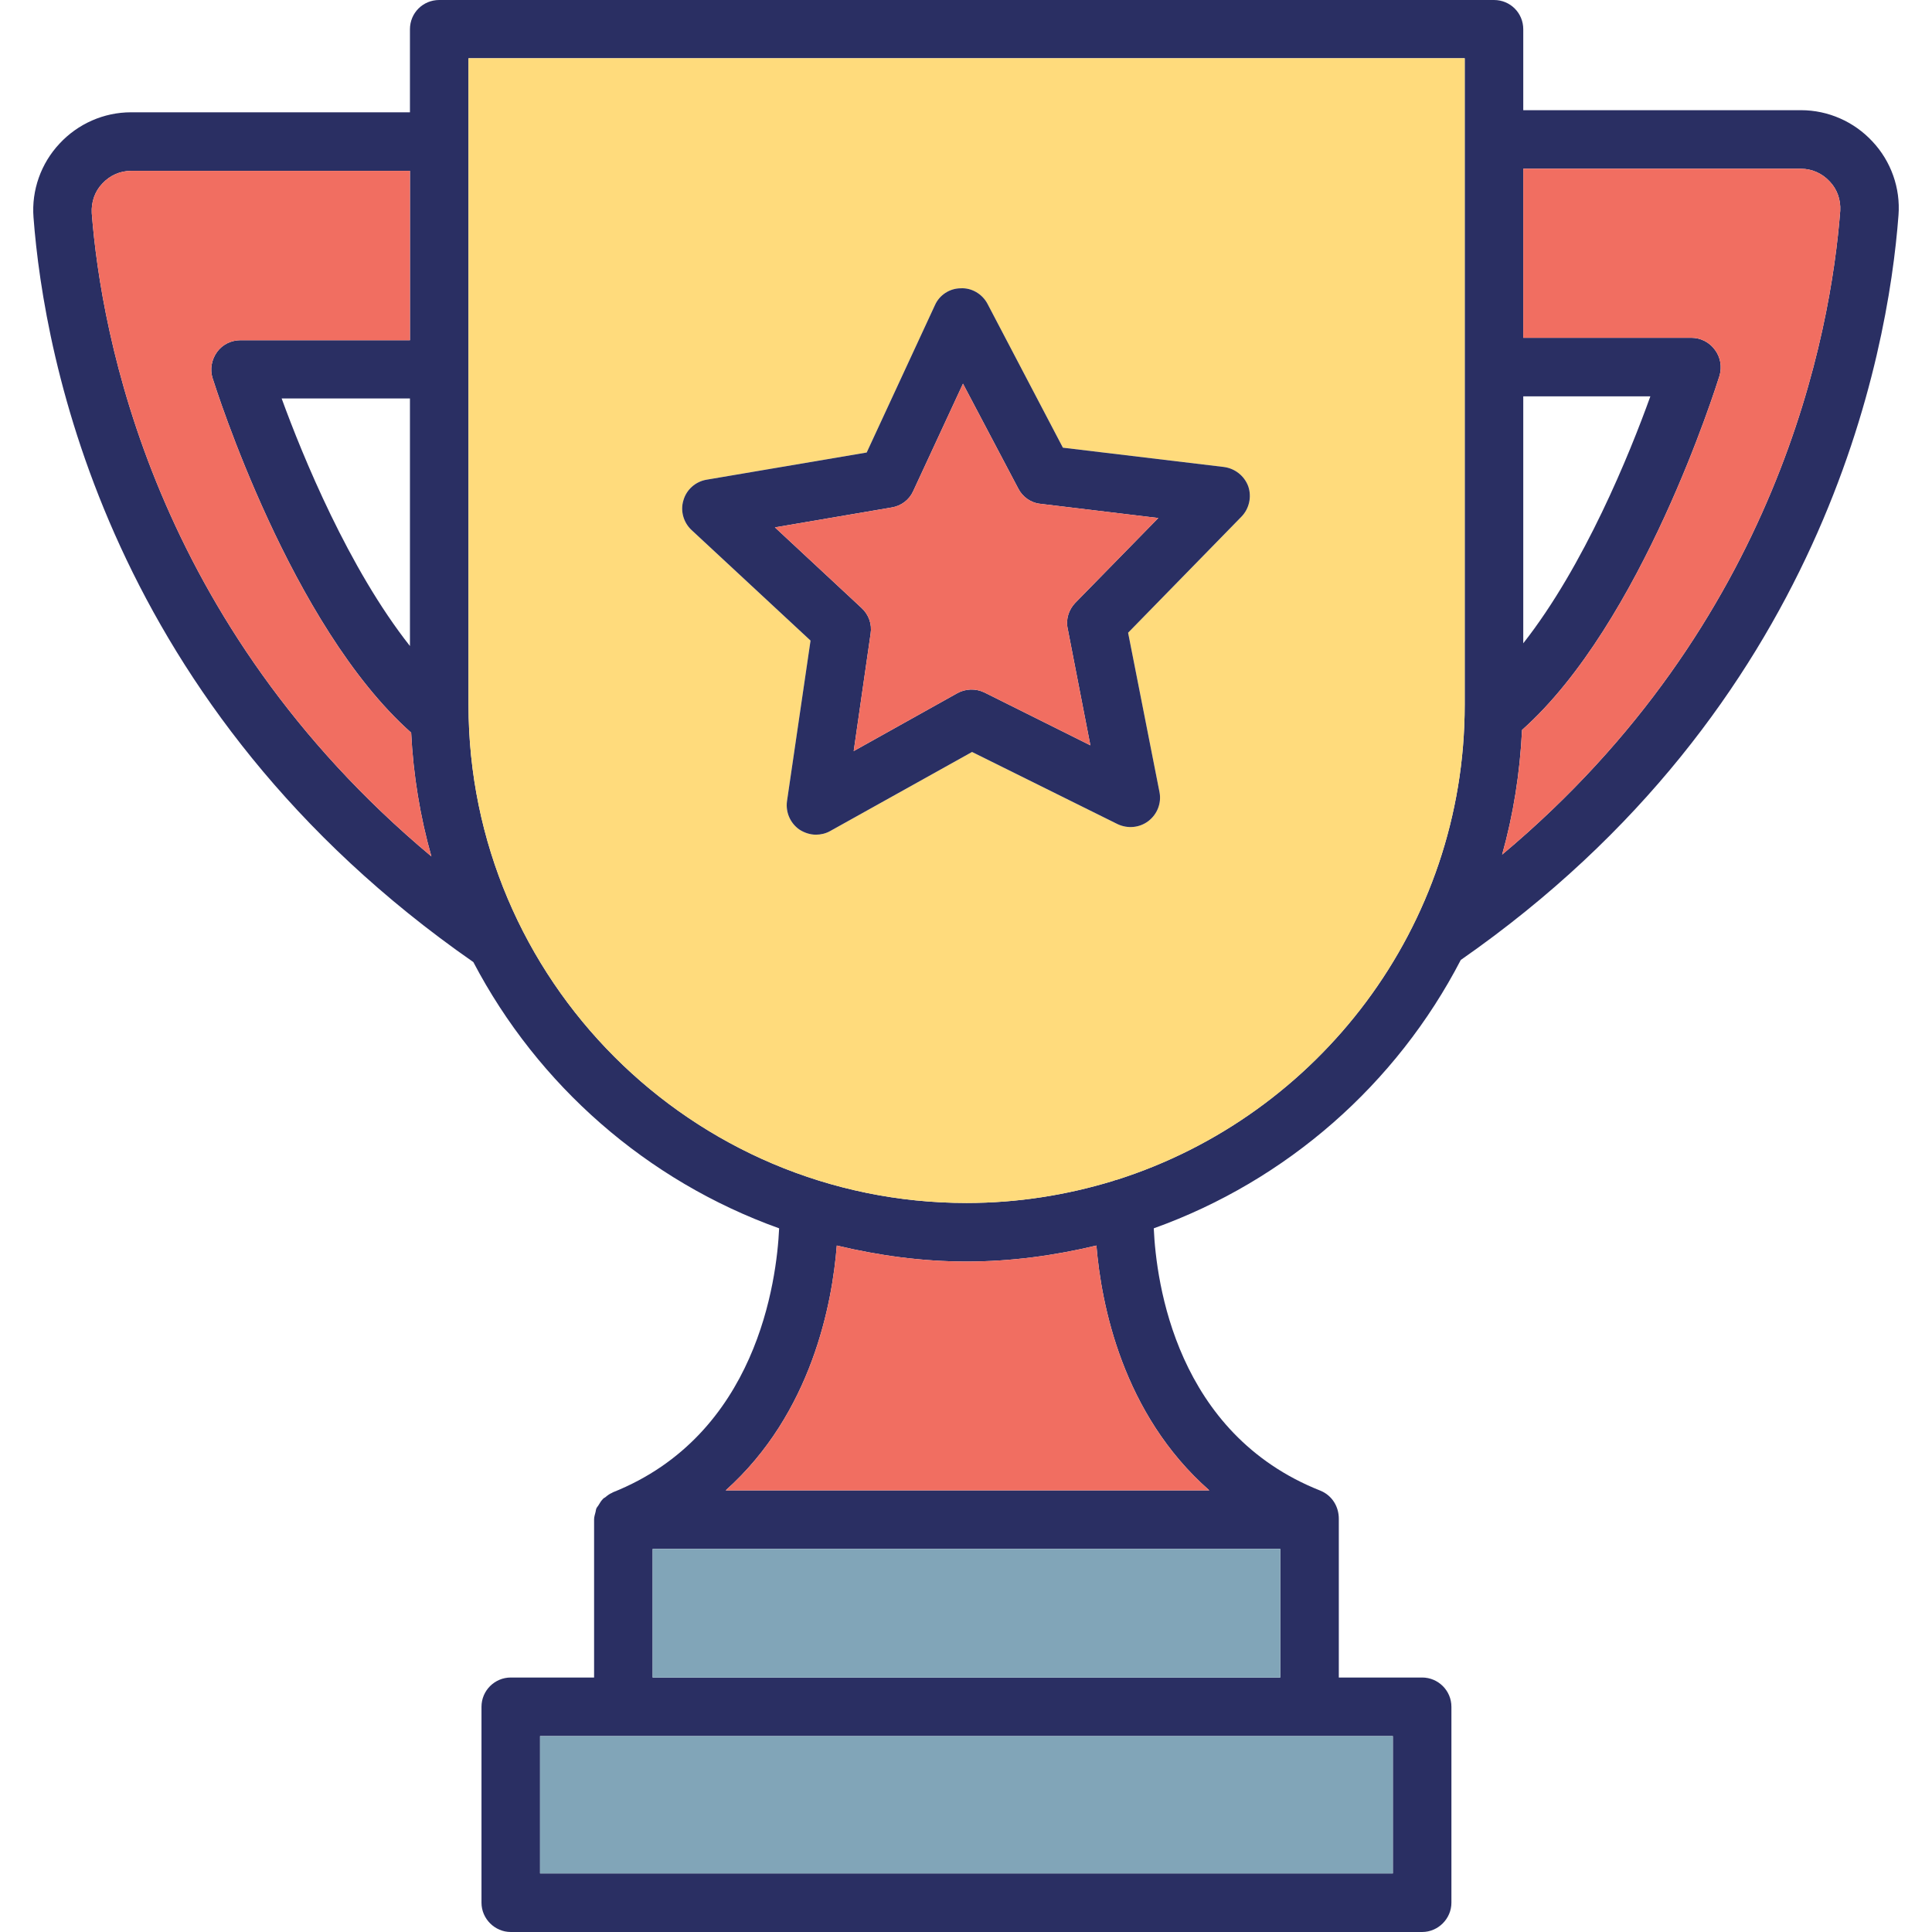 <svg xmlns="http://www.w3.org/2000/svg" enable-background="new 0 0 64 64" viewBox="0 0 64 64"><path fill="#2a2f63" d="M62.03,4.69c-0.61-0.66-1.47-1.04-2.37-1.04h-9.2V0.97c0-0.54-0.43-0.97-0.97-0.97H14.55
		c-0.54,0-0.97,0.43-0.97,0.97v2.75H4.34c-0.9,0-1.76,0.38-2.37,1.04C1.36,5.41,1.04,6.3,1.11,7.2c0.35,4.63,2.48,16.26,14.57,24.67
		c2.14,4.08,5.75,7.25,10.13,8.82c-0.08,1.73-0.73,6.85-5.52,8.75c0,0,0,0.01-0.01,0.01c-0.08,0.03-0.16,0.09-0.23,0.15
		c-0.03,0.02-0.06,0.03-0.08,0.06c-0.05,0.05-0.09,0.11-0.13,0.18c-0.02,0.04-0.06,0.08-0.08,0.12s-0.02,0.08-0.03,0.12
		c-0.02,0.08-0.05,0.17-0.05,0.25c0,0.01,0,0.01,0,0.01v5.23h-2.76c-0.53,0-0.97,0.43-0.97,0.97v6.49c0,0.53,0.44,0.97,0.97,0.97
		h30.19c0.53,0,0.97-0.44,0.97-0.97v-6.49c0-0.54-0.44-0.97-0.97-0.97h-2.76v-5.26c0-0.4-0.22-0.77-0.61-0.93
		c-4.78-1.89-5.44-6.89-5.52-8.69c4.41-1.58,8.04-4.78,10.17-8.89c12.02-8.37,14.15-20.03,14.5-24.67
		C62.96,6.23,62.64,5.34,62.03,4.69z M3.04,7.06c-0.02-0.37,0.1-0.72,0.35-0.98c0.25-0.27,0.59-0.42,0.95-0.42h9.24v5.61H7.97
		c-0.31,0-0.6,0.14-0.78,0.39c-0.18,0.25-0.24,0.57-0.15,0.86c0.11,0.34,2.59,8.21,6.58,11.75c0.07,1.41,0.3,2.79,0.67,4.1
		C5.08,20.67,3.35,11.06,3.04,7.06z M13.58,13.2v8.2c-2.03-2.57-3.55-6.28-4.25-8.2H13.58z M46.14,57.51v4.55H17.89v-4.55H46.14z
		 M42.41,51.31v4.26H21.62v-4.26H42.41z M40.06,49.37H24.04c2.86-2.56,3.53-6.21,3.68-8.11c1.38,0.33,2.82,0.53,4.3,0.53
		s2.92-0.2,4.3-0.53C36.48,43.2,37.18,46.84,40.06,49.37z M48.52,12.15c0,0.01,0,0.01,0,0.01c0,0.01,0,0.01,0,0.01v11.18
		c0,7.36-4.85,13.61-11.52,15.73c-0.04,0.01-0.09,0.02-0.13,0.04c-1.54,0.47-3.17,0.73-4.85,0.73c-9.1,0-16.5-7.4-16.5-16.5V1.93h33
		V12.15z M50.46,13.13h4.21c-0.69,1.92-2.19,5.61-4.21,8.18V13.13z M49.76,28.31c0.37-1.32,0.59-2.7,0.66-4.13
		c3.98-3.54,6.43-11.39,6.54-11.73c0.09-0.3,0.03-0.62-0.15-0.86c-0.18-0.25-0.47-0.4-0.78-0.4h-5.57v-5.6h9.2
		c0.36,0,0.7,0.15,0.95,0.42c0.25,0.26,0.37,0.61,0.35,0.97C60.65,11.01,58.92,20.64,49.76,28.31z"/><rect width="28.25" height="4.55" x="17.89" y="57.51" fill="#81a5b8"/><rect width="20.79" height="4.26" x="21.62" y="51.31" fill="#81a5b8"/><path fill="#ffdb7c" d="M15.52,1.93v21.42c0,9.1,7.4,16.5,16.5,16.5c1.68,0,3.31-0.26,4.85-0.73c0.04-0.02,0.09-0.03,0.13-0.04
		c6.67-2.12,11.52-8.37,11.52-15.73V12.17c0,0,0,0,0-0.01c0,0,0,0,0-0.01V1.93H15.52z M41.13,17.11l-3.76,3.85l1.04,5.28
		c0.07,0.36-0.07,0.73-0.37,0.96c-0.29,0.22-0.68,0.26-1.02,0.1l-4.82-2.39l-4.7,2.62c-0.14,0.08-0.31,0.12-0.47,0.12
		c-0.19,0-0.38-0.06-0.55-0.17c-0.3-0.21-0.46-0.57-0.41-0.94l0.78-5.32l-3.94-3.66c-0.27-0.25-0.38-0.64-0.27-0.99
		c0.1-0.35,0.4-0.62,0.77-0.68l5.3-0.9l2.26-4.88c0.15-0.34,0.49-0.56,0.86-0.56c0.36-0.02,0.71,0.19,0.88,0.51l2.5,4.77l5.34,0.64
		c0.36,0.05,0.67,0.29,0.8,0.64C41.47,16.46,41.38,16.85,41.13,17.11z"/><path fill="#f16e61" d="M40.06 49.37H24.04c2.86-2.56 3.53-6.21 3.68-8.11 1.38.33 2.82.53 4.3.53s2.92-.2 4.3-.53C36.48 43.2 37.18 46.84 40.06 49.37zM14.29 28.37C5.08 20.67 3.35 11.06 3.04 7.06c-.02-.37.1-.72.35-.98.25-.27.59-.42.95-.42h9.24v5.61H7.97c-.31 0-.6.14-.78.39-.18.25-.24.57-.15.86.11.34 2.59 8.21 6.58 11.75C13.69 25.68 13.92 27.06 14.29 28.37zM60.96 6.98c-.31 4.03-2.04 13.66-11.2 21.33.37-1.32.59-2.7.66-4.13 3.98-3.54 6.43-11.39 6.54-11.73.09-.3.03-.62-.15-.86-.18-.25-.47-.4-.78-.4h-5.57v-5.6h9.2c.36 0 .7.15.95.42C60.86 6.27 60.98 6.62 60.96 6.98z"/><path fill="#2a2f63" d="M41.35,16.11c-0.13-0.35-0.44-0.59-0.8-0.64l-5.34-0.64l-2.5-4.77c-0.17-0.32-0.52-0.53-0.88-0.51
		c-0.37,0-0.71,0.22-0.86,0.56l-2.26,4.88l-5.3,0.9c-0.37,0.06-0.67,0.33-0.77,0.68c-0.11,0.35,0,0.74,0.27,0.99l3.94,3.66
		l-0.78,5.32c-0.05,0.37,0.11,0.73,0.41,0.94c0.17,0.11,0.36,0.17,0.55,0.17c0.16,0,0.33-0.04,0.47-0.12l4.7-2.62l4.82,2.39
		c0.34,0.16,0.73,0.12,1.02-0.1c0.3-0.23,0.44-0.6,0.37-0.96l-1.04-5.28l3.76-3.85C41.38,16.85,41.47,16.46,41.35,16.11z
		 M35.62,19.97c-0.22,0.23-0.32,0.55-0.25,0.86l0.75,3.86l-3.51-1.75c-0.29-0.14-0.63-0.13-0.91,0.03l-3.42,1.91l0.56-3.89
		c0.05-0.31-0.06-0.63-0.3-0.85l-2.87-2.67l3.87-0.66c0.31-0.05,0.58-0.25,0.71-0.54l1.65-3.56l1.83,3.47
		c0.14,0.28,0.42,0.48,0.74,0.51l3.9,0.47L35.62,19.97z"/><path fill="#f16e61" d="M35.37,20.83l0.75,3.86l-3.51-1.75c-0.29-0.14-0.63-0.13-0.91,0.03l-3.42,1.91l0.56-3.89
		c0.05-0.31-0.06-0.63-0.3-0.85l-2.87-2.67l3.87-0.66c0.31-0.05,0.58-0.25,0.71-0.54l1.65-3.56l1.83,3.47
		c0.14,0.28,0.42,0.48,0.74,0.51l3.9,0.47l-2.75,2.81C35.4,20.2,35.3,20.52,35.37,20.83z"/></svg>